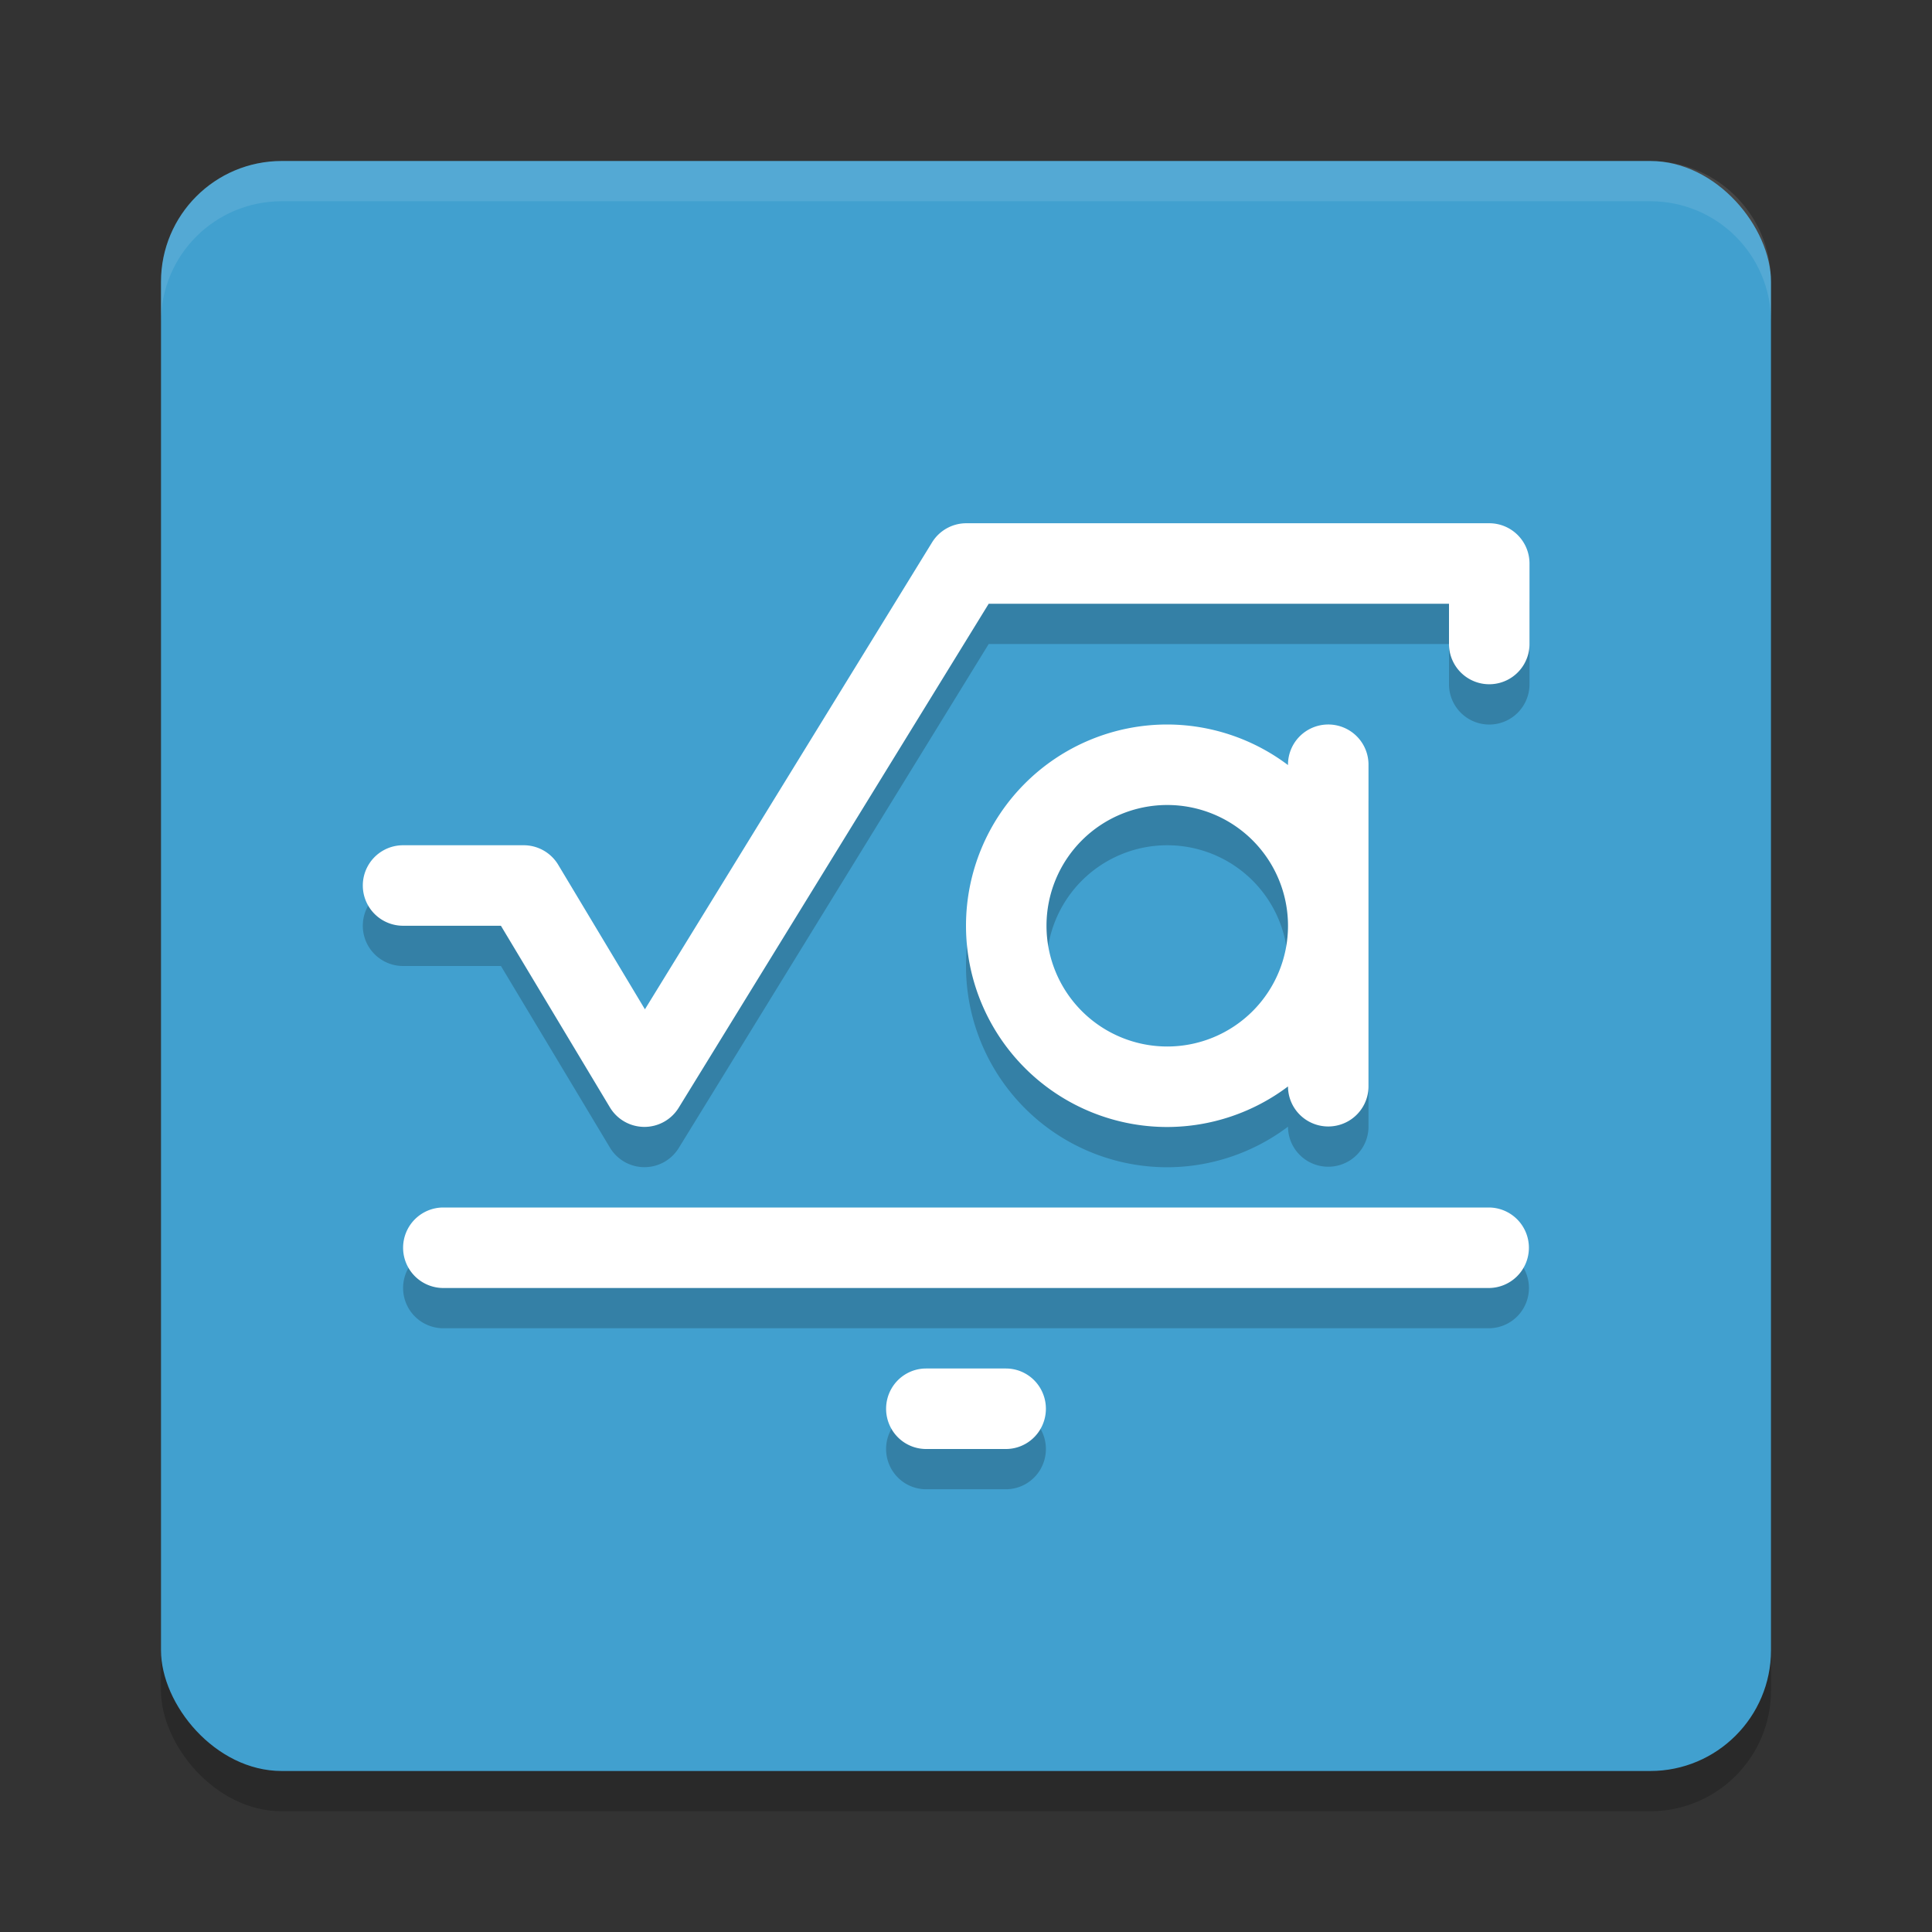 <?xml version="1.0" encoding="UTF-8" standalone="no"?>
<svg
   xmlns:dc="http://purl.org/dc/elements/1.1/"
   xmlns:cc="http://creativecommons.org/ns#"
   xmlns:rdf="http://www.w3.org/1999/02/22-rdf-syntax-ns#"
   xmlns:svg="http://www.w3.org/2000/svg"
   xmlns="http://www.w3.org/2000/svg"
   xmlns:sodipodi="http://sodipodi.sourceforge.net/DTD/sodipodi-0.dtd"
   xmlns:inkscape="http://www.inkscape.org/namespaces/inkscape"
   width="48"
   height="48"
   version="1.1"
   id="svg12"
   sodipodi:docname="cantor.svg"
   inkscape:version="0.92.5 (2060ec1f9f, 2020-04-08)">
  <rect width="100%" height="100%" fill="#333333" stroke="none"/>
  <defs
     id="defs16" />
  <sodipodi:namedview
     pagecolor="#ffffff"
     bordercolor="#5cadd6"
     borderopacity="1"
     objecttolerance="10"
     gridtolerance="10"
     guidetolerance="10"
     inkscape:pageopacity="0"
     inkscape:pageshadow="2"
     inkscape:window-width="783"
     inkscape:window-height="480"
     id="namedview14"
     showgrid="false"
     inkscape:zoom="4.9166667"
     inkscape:cx="24"
     inkscape:cy="24"
     inkscape:window-x="0"
     inkscape:window-y="28"
     inkscape:window-maximized="0"
     inkscape:current-layer="svg12" />
  <rect
     style="opacity:.2"
     width="40"
     height="40"
     x="4"
     y="5"
     rx="3"
     ry="3"
     id="rect2" />
  <rect
     style="fill:#41a0cf;fill-opacity:1"
     width="40"
     height="40"
     x="4"
     y="4"
     rx="3"
     ry="3"
     id="rect4" />
  <path
     style="fill:#ffffff;opacity:.1"
     d="m7 4c-1.662 0-3 1.338-3 3v1c0-1.662 1.338-3 3-3h34c1.662 0 3 1.338 3 3v-1c0-1.662-1.338-3-3-3h-34z"
     id="path6" />
  <path
     style="opacity:0.2"
     d="m 24.006,14 a 1,1 0 0 0 -0.85,0.477 l -7.133,11.6 -2.154,-3.59 A 1,1 0 0 0 13.012,22 h -2.998 a 1,1 0 1 0 0,2 h 2.432 l 2.709,4.514 a 1,1 0 0 0 1.707,0.01 L 24.564,16 H 36 v 1 a 1,1.001 0 1 0 2,0 v -2 a 1,1 0 0 0 -1,-1 z m 4.994,5 a 5,5 0 0 0 -5,5 5,5 0 0 0 5,5 5,5 0 0 0 3,-1.008 1,0.997 0 1 0 2,-0.004 V 20.012 A 1,0.997 0 0 0 32.984,19 1,0.997 0 0 0 32,20.008 5,5 0 0 0 29,19 Z m 0,2 a 3,3 0 0 1 3,3 3,3 0 0 1 -3,3 3,3 0 0 1 -3,-3 3,3 0 0 1 3,-3 z m -17.986,10 a 0.999,1 0 1 0 0,2 h 25.973 a 0.999,1 0 1 0 0,-2 z m 11.994,4 a 0.993,1 0 1 0 0,2 h 1.984 a 0.993,1 0 1 0 0,-2 z"
     id="path8" />
  <path
     style="fill:#ffffff"
     d="M 24.006 13 A 1 1 0 0 0 23.156 13.477 L 16.023 25.076 L 13.869 21.486 A 1 1 0 0 0 13.012 21 L 10.014 21 A 1 1 0 1 0 10.014 23 L 12.445 23 L 15.154 27.514 A 1 1 0 0 0 16.861 27.523 L 24.564 15 L 36 15 L 36 16 A 1 1 0 1 0 38 16 L 38 14 A 1 1 0 0 0 37 13 L 24.006 13 z M 29 18 A 5 5 0 0 0 24 23 A 5 5 0 0 0 29 28 A 5 5 0 0 0 32 26.992 A 1 0.997 0 1 0 34 26.988 L 34 19.012 A 1 0.997 0 0 0 32.984 18 A 1 0.997 0 0 0 32 19.008 A 5 5 0 0 0 29 18 z M 29 20 A 3 3 0 0 1 32 23 A 3 3 0 0 1 29 26 A 3 3 0 0 1 26 23 A 3 3 0 0 1 29 20 z M 11.014 30 A 0.999 1 0 1 0 11.014 32 L 36.986 32 A 0.999 1 0 1 0 36.986 30 L 11.014 30 z M 23.008 34 A 0.993 1 0 1 0 23.008 36 L 24.992 36 A 0.993 1 0 1 0 24.992 34 L 23.008 34 z"
     id="path10" />
</svg>
